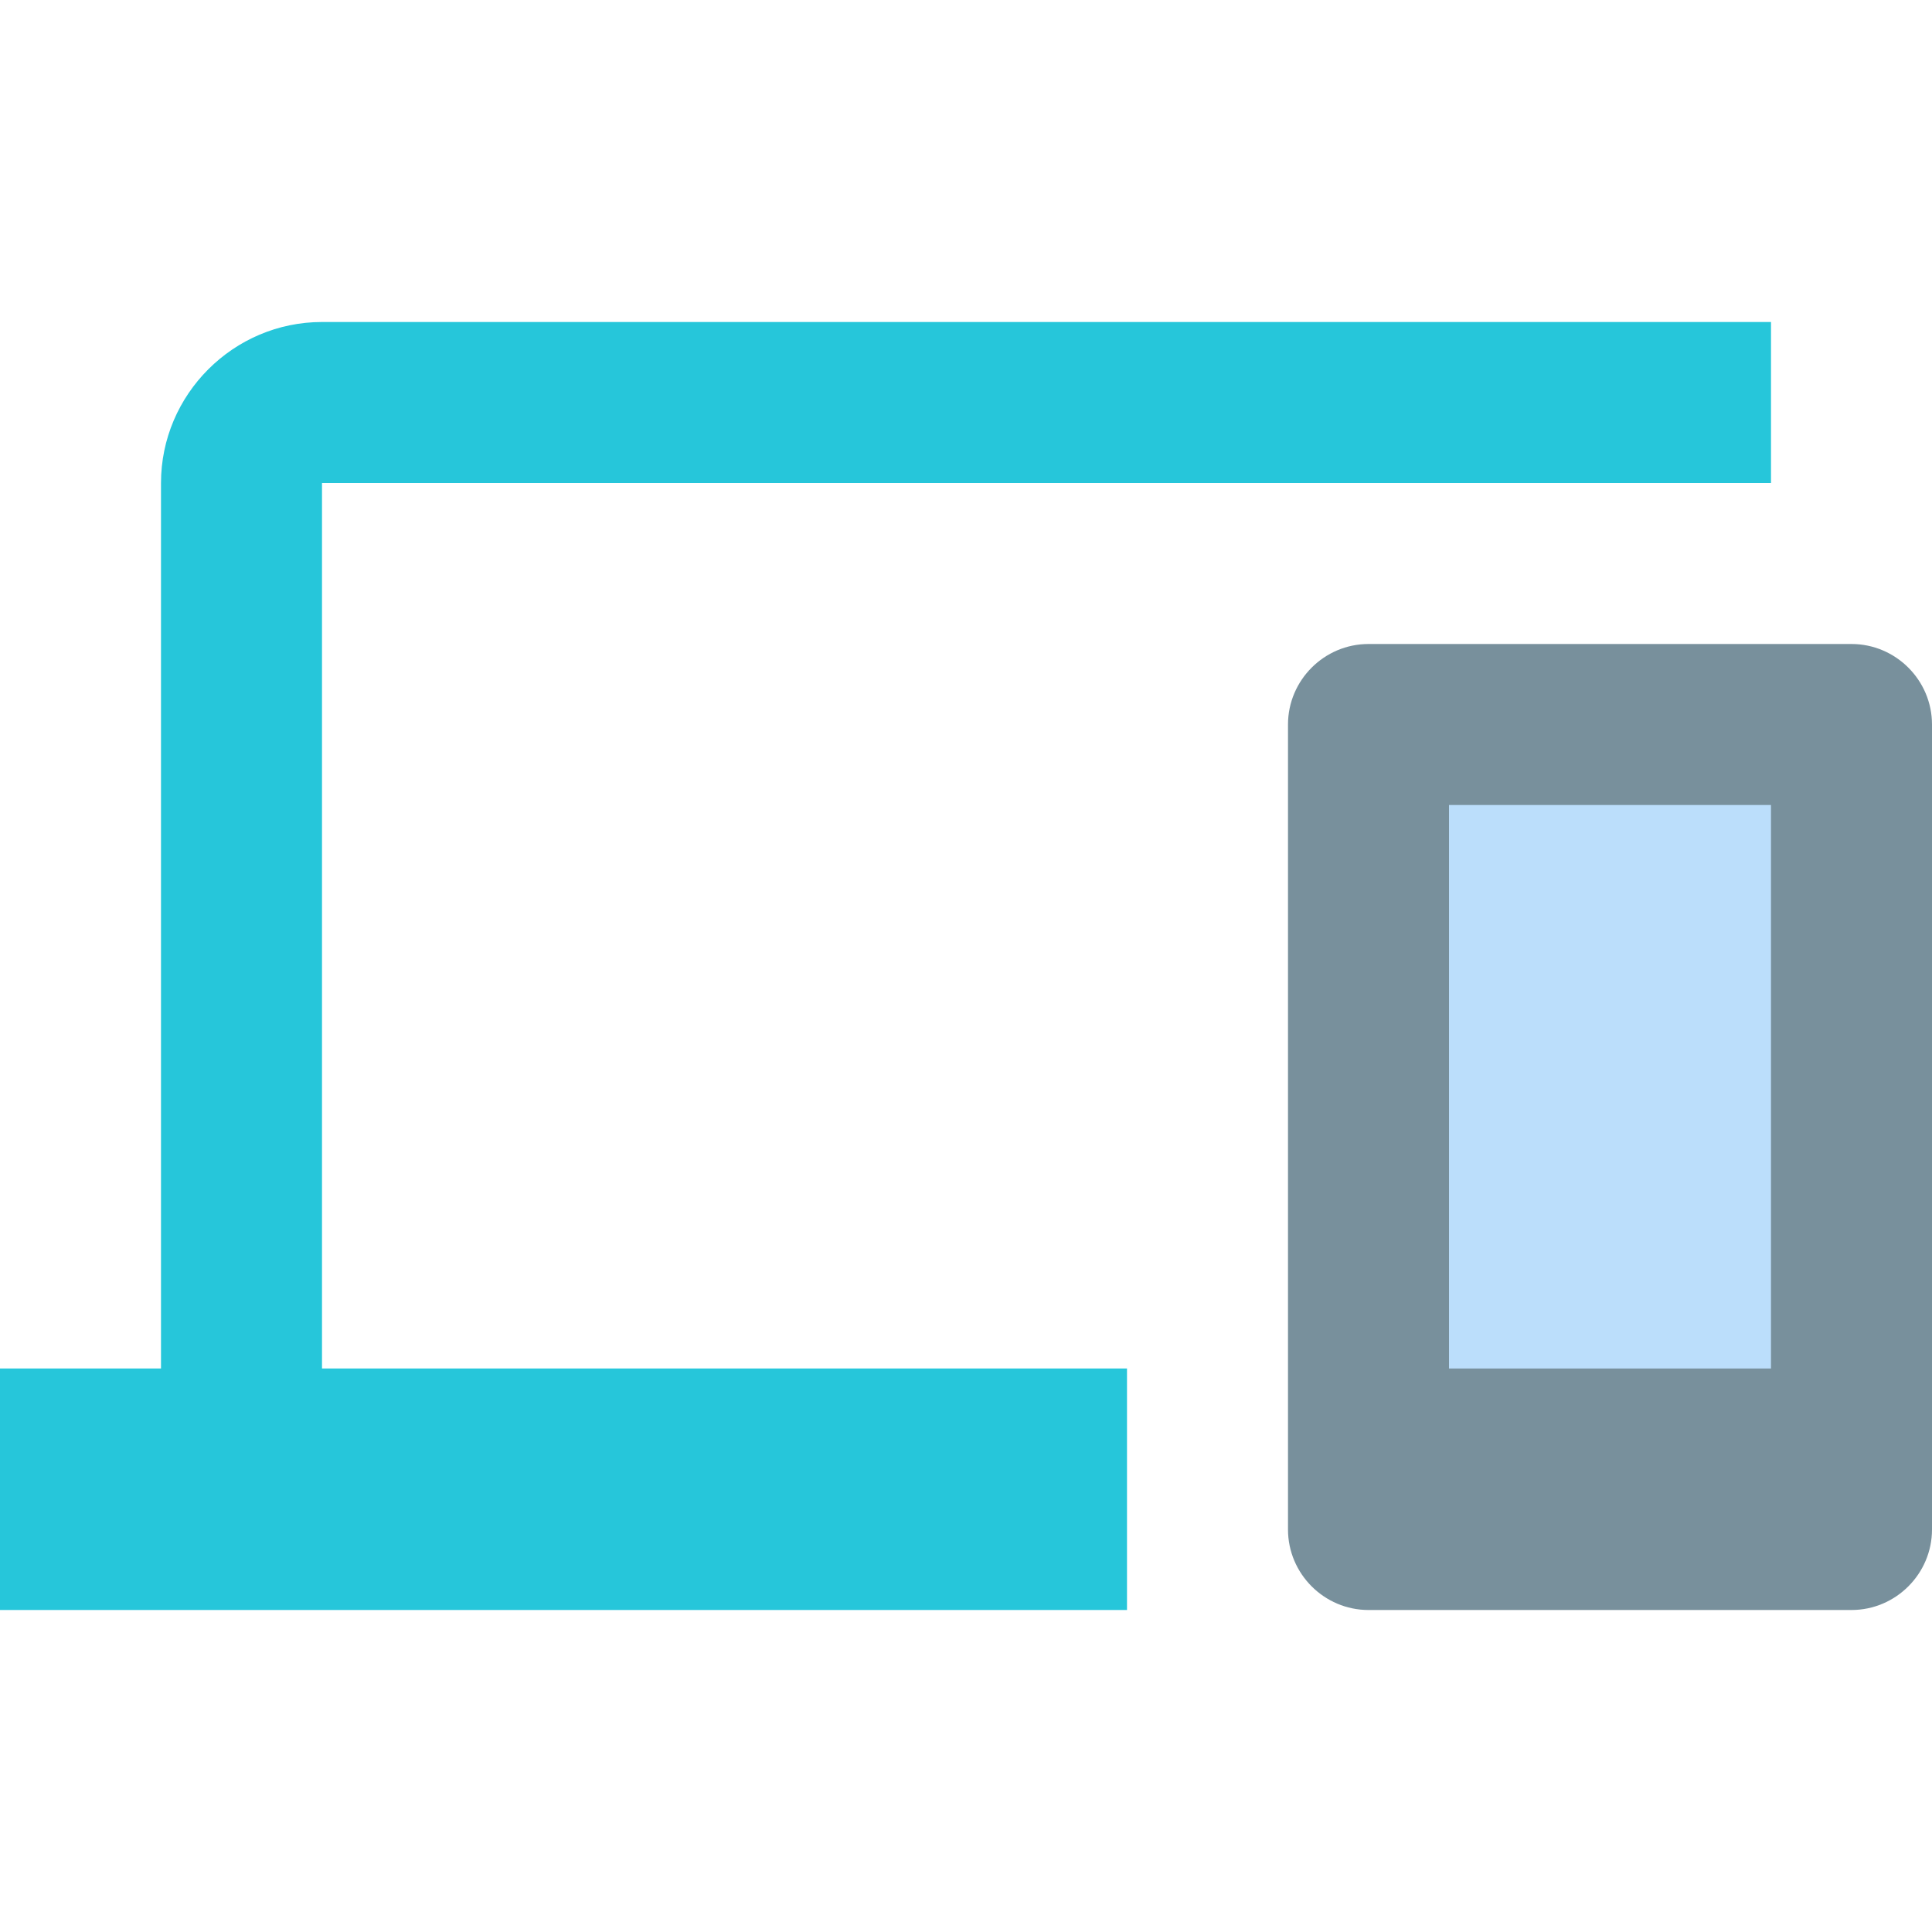 <svg version="1.1" xmlns="http://www.w3.org/2000/svg" viewBox="0 0 24 24" enable-background="new 0 0 24 24"><path fill="#26C6DA" d="M4,6h18V4H4C2.9,4,2,4.9,2,6v11H0v3h14v-3H4V6z"/><path fill="#78909C" d="M23,8h-6c-0.55,0-1,0.45-1,1v10c0,0.55,0.45,1,1,1h6c0.55,0,1-0.45,1-1V9C24,8.45,23.55,8,23,8z"/><rect x="18" y="10" fill="#BBDEFB" width="4" height="7"/></svg>